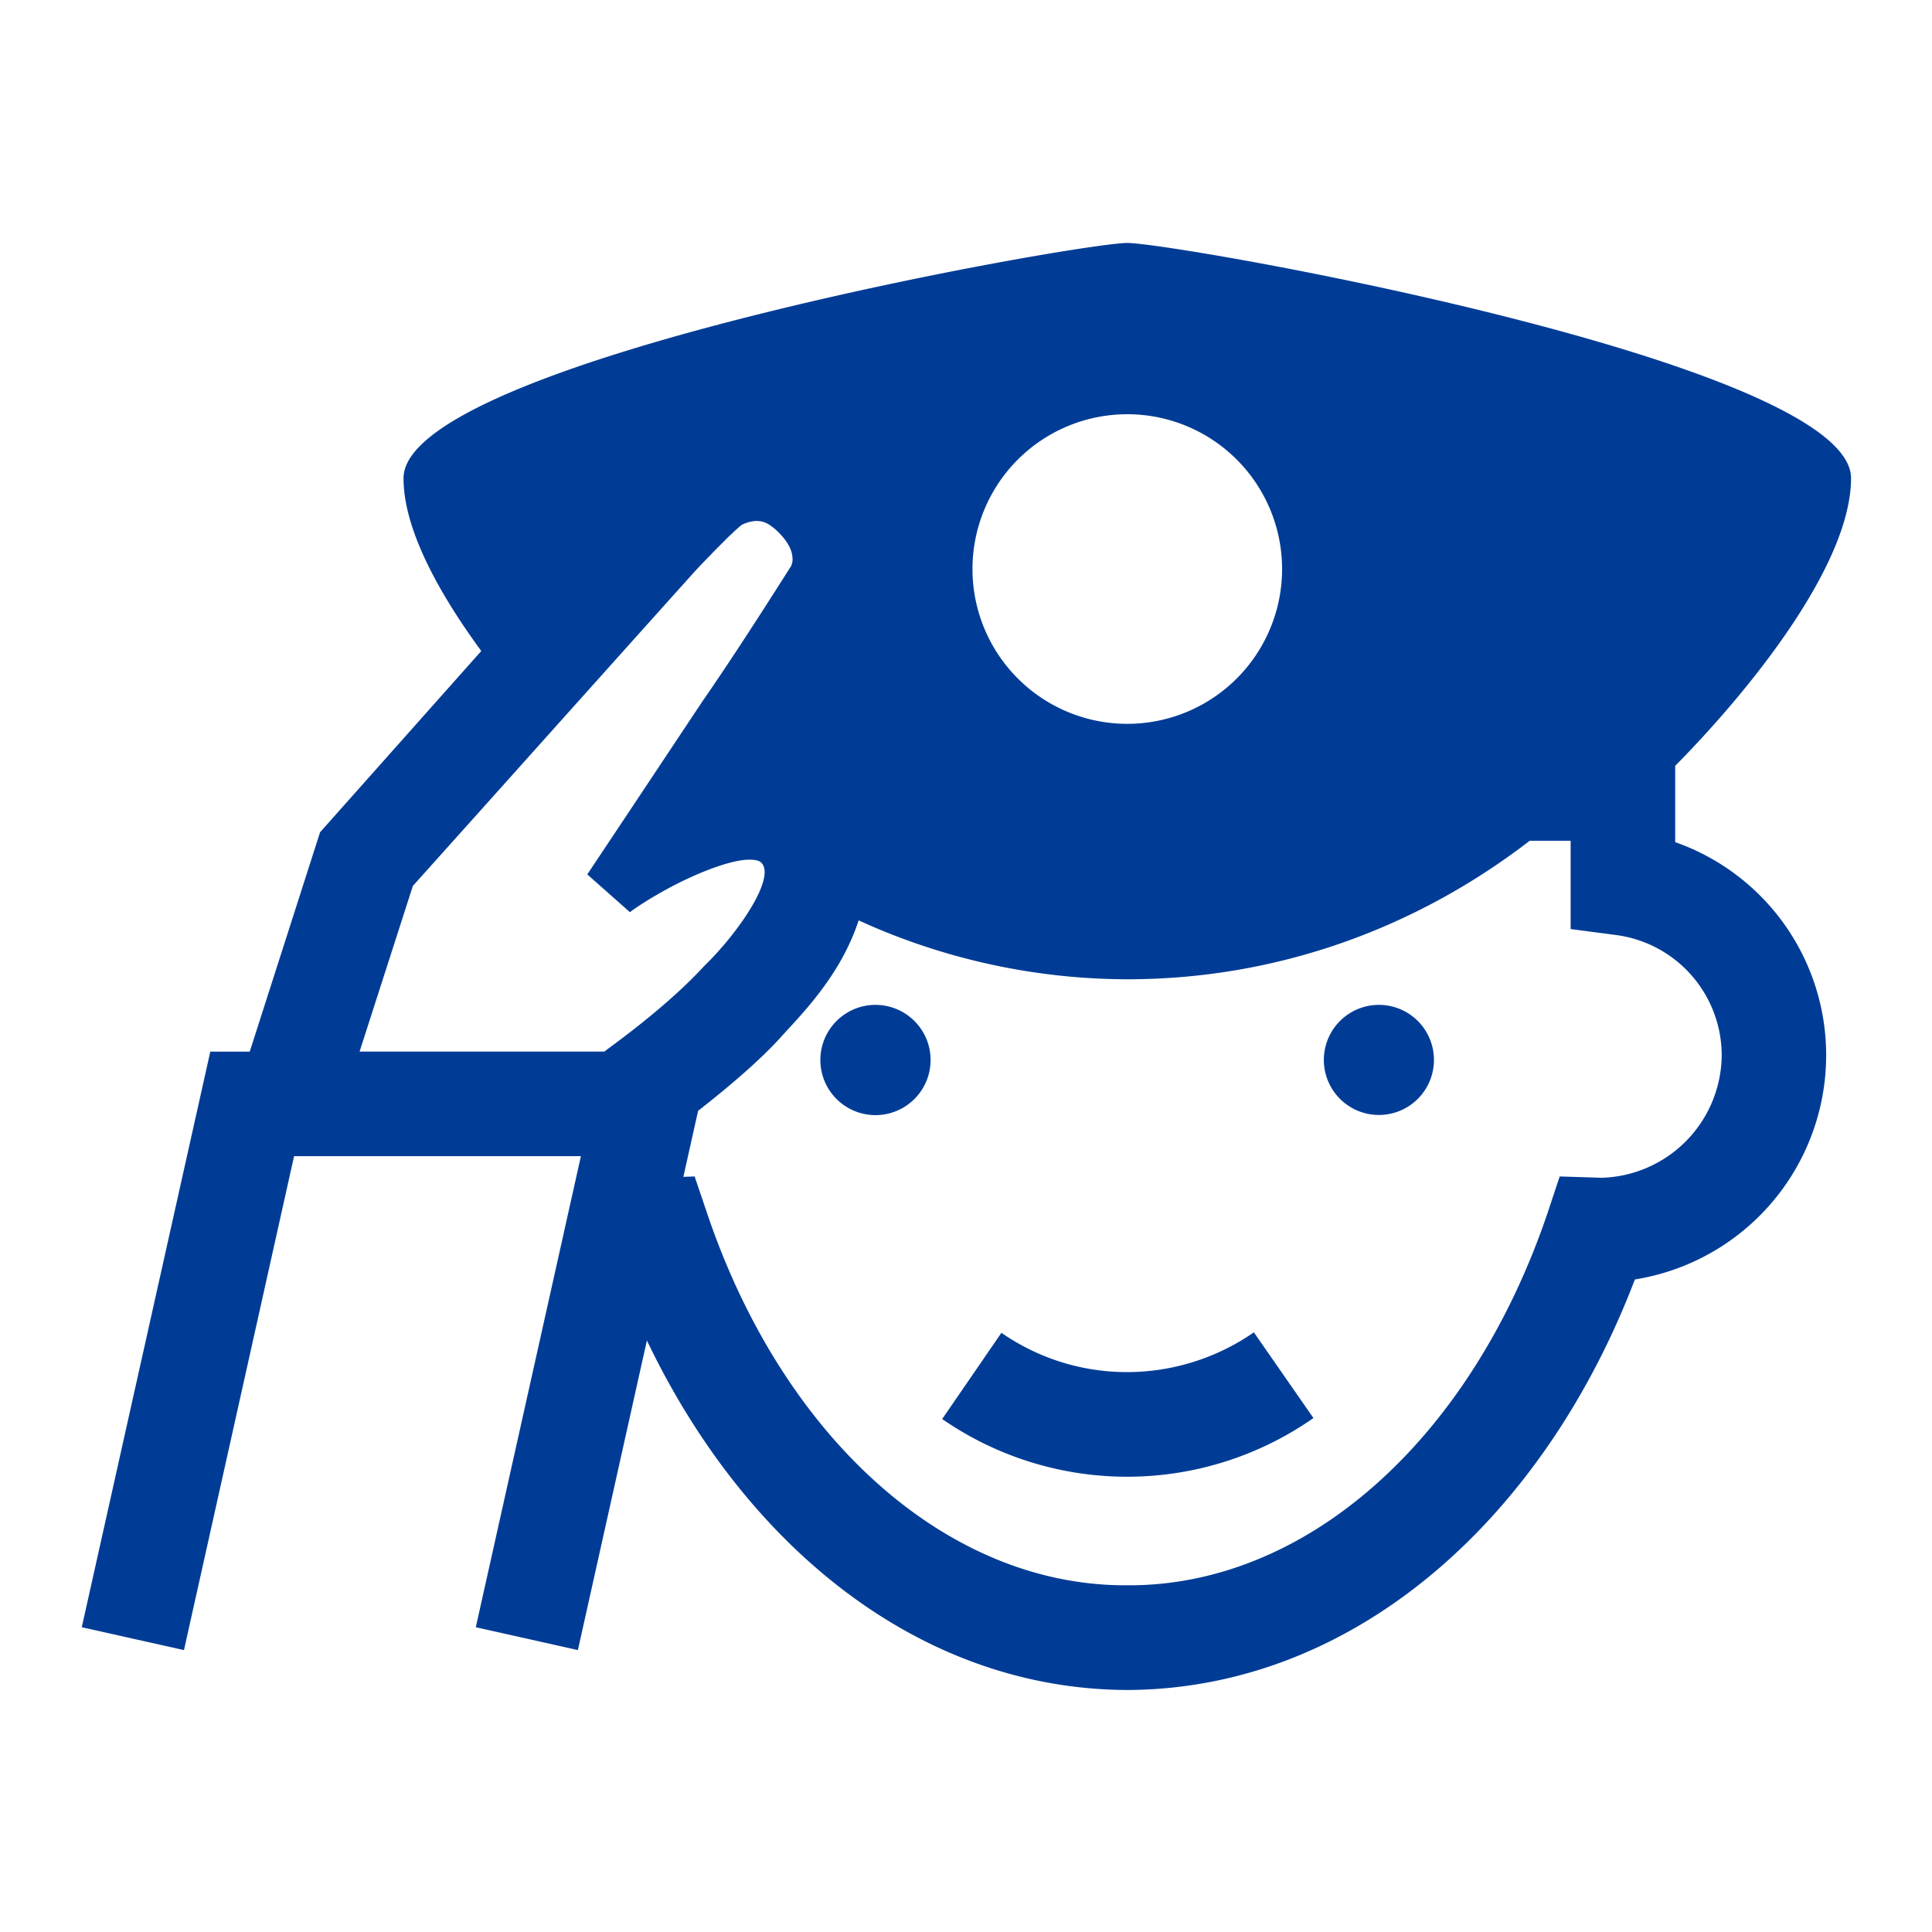 <svg xmlns="http://www.w3.org/2000/svg" width="32" height="32" viewBox="0 0 32 32">
    <defs>
        <clipPath id="a">
            <path d="M0 24h24V0H0z"/>
        </clipPath>
    </defs>
    <g clip-path="url(#a)" transform="matrix(1.333 0 0 -1.333 0 32)">
        <path fill="#003c96" d="M10.879 11.52a.684.684 0 1 1-.001-1.37.684.684 0 0 1 0 1.37M17.135 11.52a.684.684 0 1 1-.003-1.368.684.684 0 0 1 .003 1.368M11.706 6.373v.001l-.002.001zM14.006 6.957c-.582 0-1.117.18-1.563.488l-.736-1.071a4.04 4.04 0 0 1 4.613.012l-.74 1.065a2.77 2.77 0 0 0-1.574-.494"/>
        <path fill="#003c96" d="M19.878 9.371l-.017.002-.481.015-.152-.457c-.954-2.815-3.001-4.636-5.222-4.623-2.22-.013-4.27 1.808-5.22 4.623l-.155.457-.14-.005.183.82c.396.311.75.613 1.016.902.245.275.75.762.979 1.465a8.058 8.058 0 0 1 3.338-.732c1.888 0 3.612.651 5 1.721h.509v-1.097l.564-.074a1.51 1.51 0 0 0 1.313-1.502 1.536 1.536 0 0 0-1.515-1.515M5.13 12.998c.203.225 3.454 3.856 3.52 3.926.033.035.065.07.096.101l.142.147.108.108c.028.028.059.06.084.082.053.051.1.093.133.12a.43.43 0 0 0 .19.051c.07-.004.126-.01.249-.12.175-.168.194-.283.196-.355a.186.186 0 0 0-.021-.09c-.173-.272-.693-1.093-1.096-1.672l-.917-1.379-.517-.776.53-.469c.075.057.17.117.27.178l.072.042c.104.06.214.12.328.174.313.15.63.26.819.258.062 0 .115-.009.143-.037.186-.182-.281-.87-.71-1.285-.274-.3-.688-.658-1.211-1.04l-.028-.022H4.468zm8.877 5.861a1.923 1.923 0 0 0 0-3.847 1.923 1.923 0 0 0 0 3.847m6.808-5.317v.948c.946.958 2.185 2.506 2.185 3.574 0 1.44-8.386 2.923-8.993 2.923-.608 0-8.993-1.484-8.993-2.923 0-.625.426-1.41.966-2.147l-2.003-2.252-.874-2.726h-.49L1.016 3.787l1.27-.284L3.654 9.64h3.564L5.912 3.787l1.269-.284v.002l.857 3.845c1.217-2.547 3.379-4.333 5.968-4.343 2.843.011 5.182 2.15 6.308 5.101a2.823 2.823 0 0 1 2.377 2.778 2.806 2.806 0 0 1-1.876 2.656"/>
    </g>
</svg>
